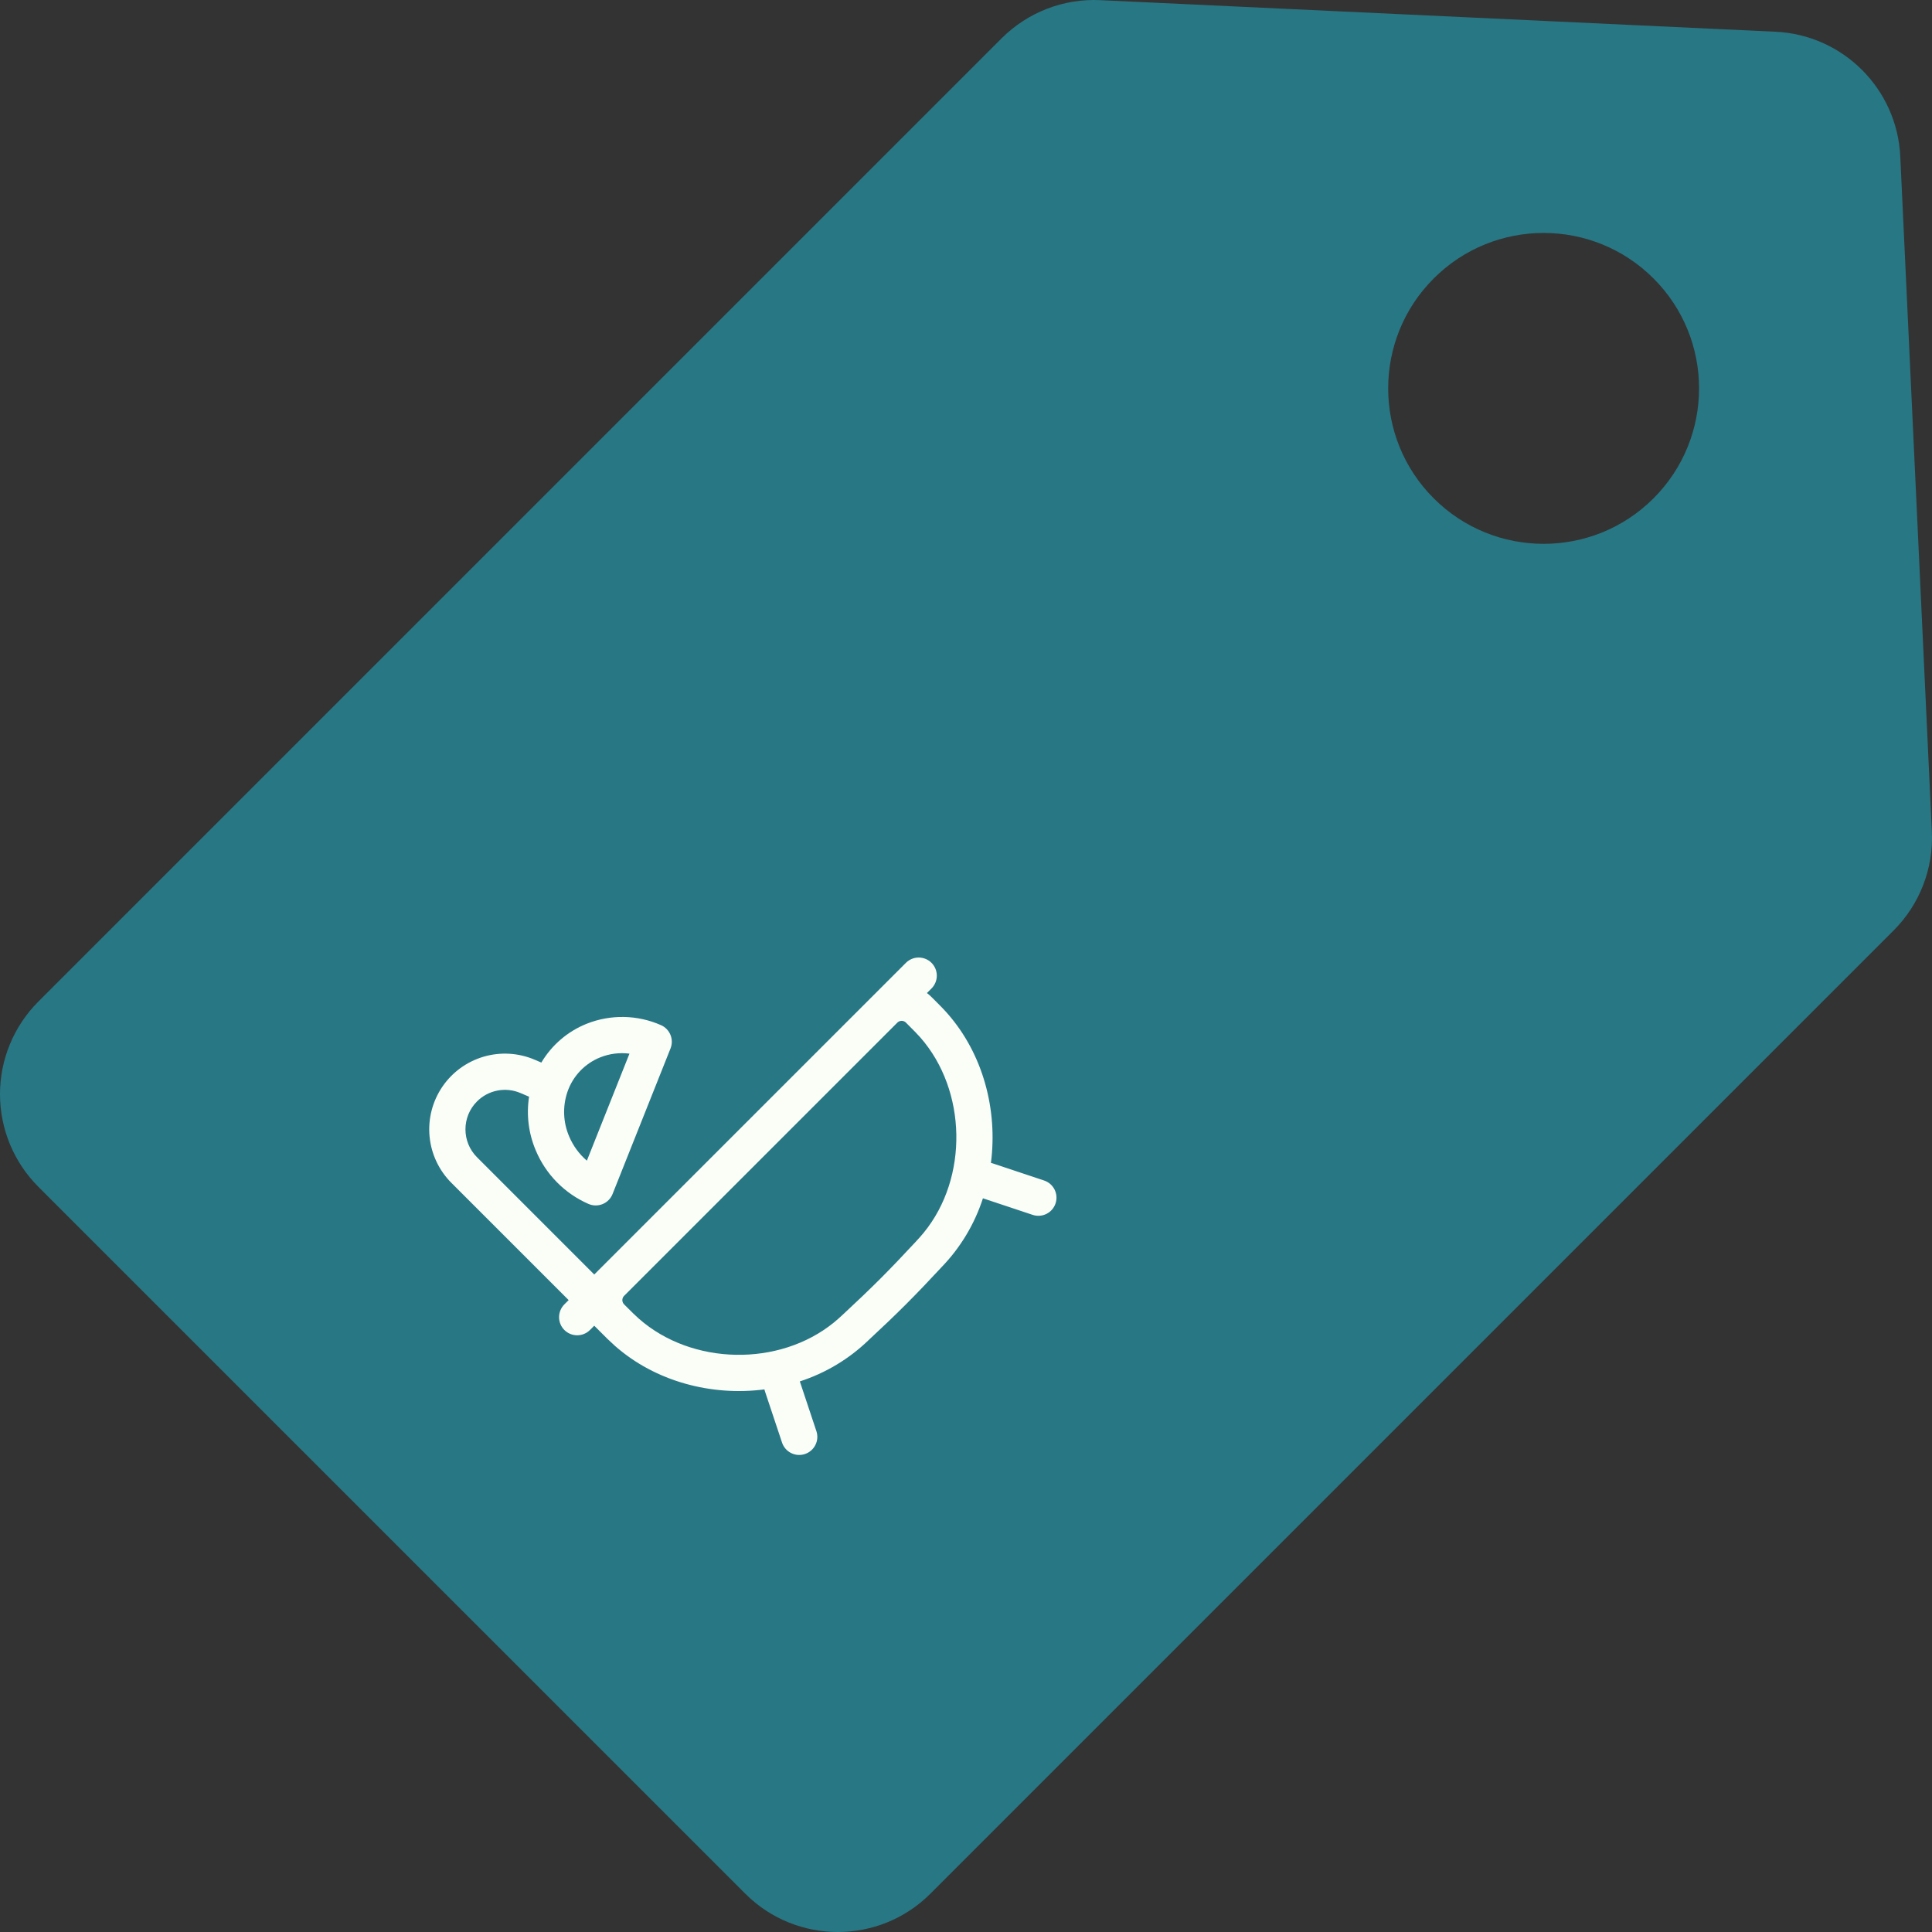 <svg width="160" height="160" viewBox="0 0 160 160" fill="none" xmlns="http://www.w3.org/2000/svg">
<rect x="0" y="0" width="160" height="160" fill="#333333" stroke="none"/>
<g clip-path="url(#clip0_236_813)">
<path d="M157.373 12.957C157.111 7.365 152.636 2.89 147.044 2.628L91.121 0.013C88.073 -0.135 85.103 1.019 82.944 3.178L3.177 82.945C1.143 84.98 0 87.738 0 90.615C0 93.493 1.143 96.252 3.177 98.286L61.715 156.823C63.832 158.941 66.609 160 69.385 160C72.161 160 74.938 158.941 77.056 156.823L156.822 77.057C158.981 74.899 160.131 71.93 159.988 68.88L157.373 12.957ZM136.939 41.268C131.912 46.295 123.76 46.295 118.733 41.268C113.706 36.24 113.706 28.089 118.733 23.062C123.76 18.035 131.912 18.035 136.939 23.062C141.966 28.089 141.967 36.24 136.939 41.268Z" fill="#287784"/>
<g clip-path="url(#clip1_236_813)">
<path fill-rule="evenodd" clip-rule="evenodd" d="M39.505 91.215C38.228 92.492 38.228 94.562 39.505 95.839L49.213 105.548L75.023 79.738C75.304 79.457 75.685 79.299 76.083 79.299C76.481 79.299 76.863 79.457 77.144 79.738C77.425 80.02 77.583 80.401 77.583 80.799C77.583 81.197 77.425 81.578 77.144 81.86L76.765 82.239C76.838 82.292 76.908 82.35 76.977 82.411C77.065 82.487 77.152 82.575 77.237 82.66L77.292 82.715C77.823 83.246 78.134 83.557 78.458 83.926C81.419 87.289 82.632 91.919 82.065 96.304C82.116 96.316 82.166 96.33 82.215 96.347L86.458 97.761C86.646 97.822 86.82 97.92 86.971 98.049C87.121 98.178 87.244 98.335 87.333 98.512C87.422 98.689 87.476 98.882 87.49 99.079C87.504 99.276 87.479 99.475 87.416 99.663C87.354 99.85 87.255 100.024 87.124 100.173C86.994 100.322 86.836 100.444 86.659 100.532C86.481 100.62 86.288 100.671 86.091 100.684C85.893 100.697 85.695 100.671 85.508 100.606L81.402 99.239C80.71 101.377 79.538 103.328 77.975 104.942L77.966 104.952C76.959 106.038 75.959 107.086 75.023 108.023C74.086 108.959 73.038 109.959 71.952 110.965L71.942 110.975C70.328 112.538 68.377 113.71 66.239 114.402L67.606 118.507C67.671 118.695 67.697 118.893 67.684 119.09C67.672 119.288 67.62 119.481 67.532 119.659C67.444 119.836 67.322 119.994 67.173 120.124C67.024 120.254 66.85 120.354 66.663 120.416C66.475 120.479 66.276 120.504 66.079 120.49C65.882 120.476 65.689 120.422 65.512 120.333C65.335 120.244 65.178 120.121 65.049 119.971C64.92 119.82 64.822 119.646 64.761 119.458L63.347 115.215C63.33 115.166 63.316 115.116 63.304 115.065C58.919 115.632 54.287 114.42 50.926 111.458C50.51 111.082 50.106 110.694 49.715 110.292L49.213 109.79L48.86 110.144C48.578 110.425 48.197 110.583 47.799 110.583C47.401 110.583 47.02 110.425 46.738 110.144C46.457 109.863 46.299 109.481 46.299 109.083C46.299 108.685 46.457 108.304 46.738 108.023L47.092 107.669L37.383 97.96C36.353 96.93 35.713 95.573 35.575 94.122C35.436 92.671 35.808 91.218 36.625 90.011C37.442 88.804 38.654 87.92 40.052 87.51C41.45 87.1 42.948 87.19 44.288 87.764L44.832 87.997C45.696 86.54 47.018 85.41 48.591 84.781C49.572 84.391 50.62 84.201 51.675 84.221C52.73 84.24 53.77 84.47 54.736 84.896C55.093 85.051 55.375 85.34 55.523 85.7C55.672 86.059 55.674 86.463 55.531 86.825L50.731 98.882C50.657 99.069 50.546 99.239 50.405 99.382C50.264 99.526 50.095 99.639 49.909 99.716C49.724 99.792 49.524 99.831 49.323 99.829C49.122 99.828 48.924 99.785 48.739 99.706C46.77 98.847 45.206 97.264 44.374 95.283C43.775 93.878 43.581 92.334 43.815 90.824L43.105 90.522C42.505 90.264 41.84 90.192 41.199 90.316C40.557 90.439 39.967 90.752 39.505 91.215ZM51.805 107.198L51.664 107.339C51.58 107.435 51.536 107.559 51.54 107.686C51.545 107.813 51.598 107.933 51.688 108.023L51.805 108.14C52.374 108.708 52.617 108.952 52.908 109.206C57.303 113.077 64.538 113.213 69.073 109.512C69.377 109.264 69.534 109.116 69.912 108.766C70.979 107.775 72 106.802 72.901 105.901C73.802 105 74.775 103.979 75.766 102.912C76.116 102.534 76.263 102.376 76.51 102.072C80.213 97.537 80.077 90.302 76.208 85.907C75.952 85.617 75.709 85.374 75.14 84.805L75 84.665C74.997 84.662 74.997 84.662 75 84.665C74.909 84.585 74.791 84.541 74.669 84.541C74.548 84.542 74.431 84.586 74.34 84.667C74.341 84.665 74.342 84.664 74.34 84.667L74.317 84.689L74.2 84.804L51.805 107.198ZM49.71 87.566C49.076 87.819 48.505 88.207 48.035 88.702C47.566 89.198 47.209 89.789 46.99 90.435C46.581 91.639 46.634 92.951 47.137 94.118C47.463 94.891 47.964 95.576 48.602 96.121L52.129 87.259C51.309 87.154 50.476 87.26 49.708 87.567" fill="#FBFDF7"/>
</g>
</g>
<defs>
<clipPath id="clip0_236_813">
<rect width="160" height="160" fill="white"/>
</clipPath>
<clipPath id="clip1_236_813">
<rect x="28" y="94.941" width="48" height="48" rx="8" transform="rotate(-45 28 94.941)" fill="white"/>
</clipPath>
</defs>
</svg>
